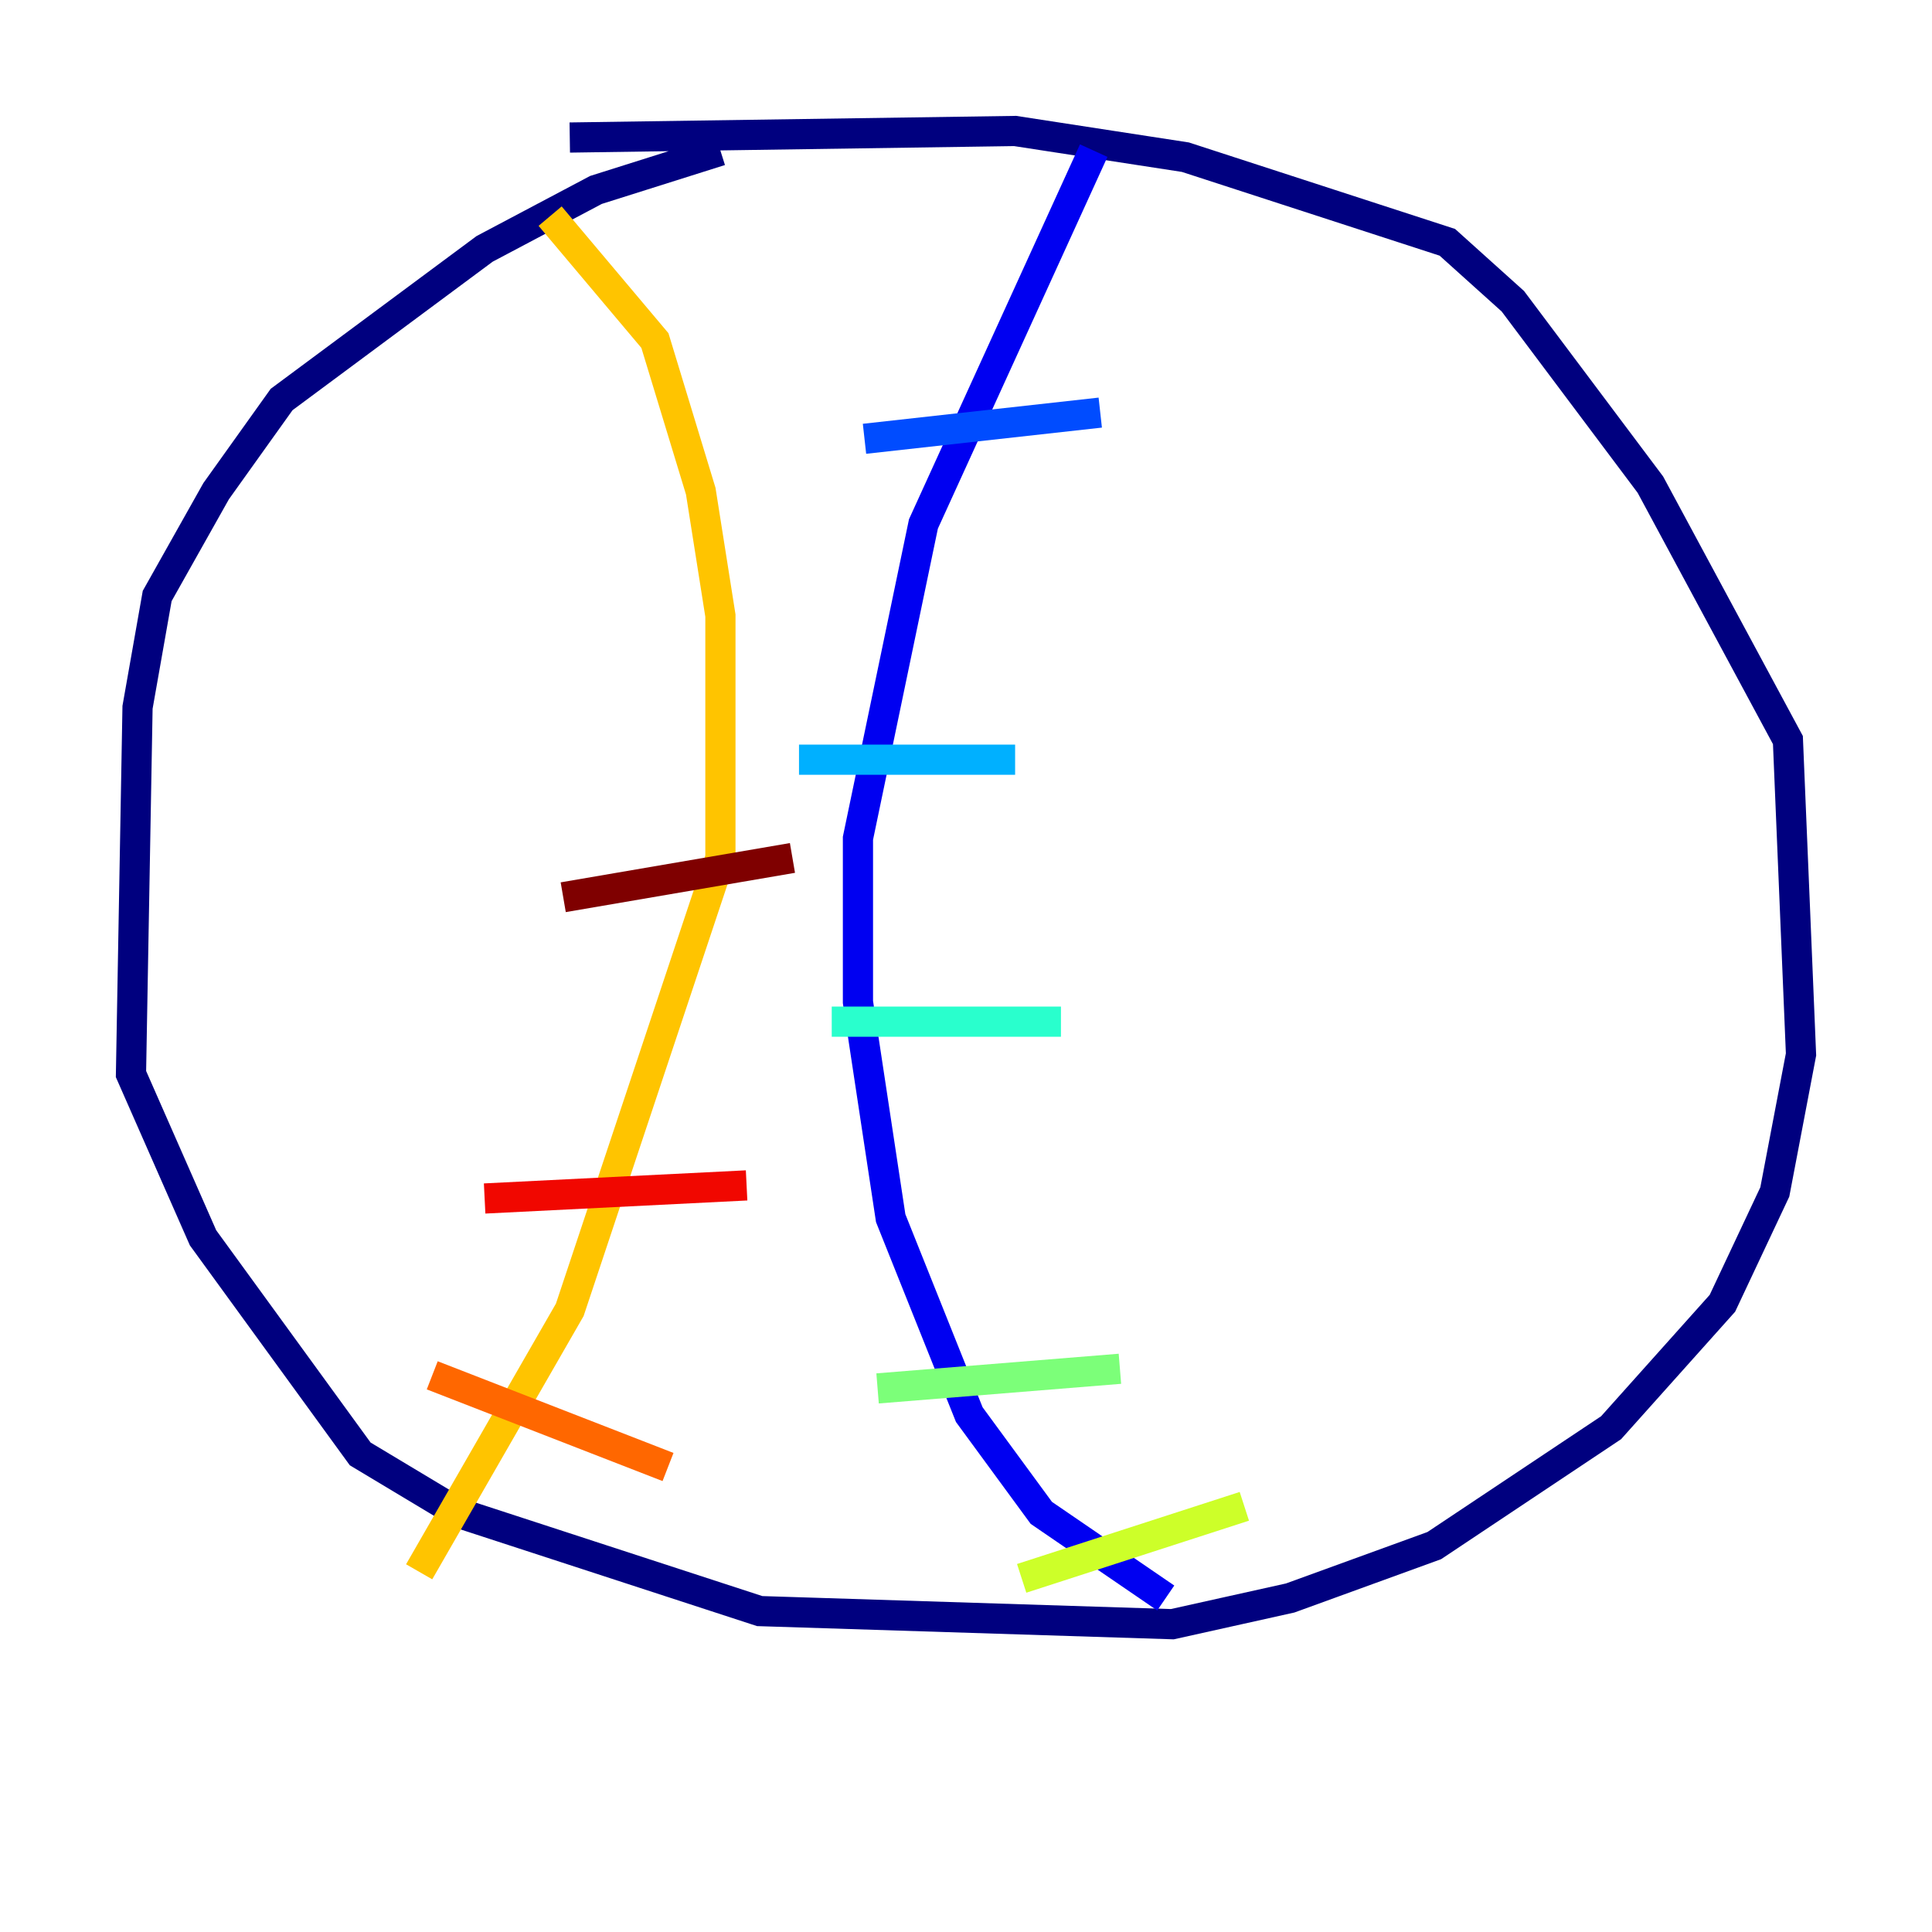 <?xml version="1.0" encoding="utf-8" ?>
<svg baseProfile="tiny" height="128" version="1.2" viewBox="0,0,128,128" width="128" xmlns="http://www.w3.org/2000/svg" xmlns:ev="http://www.w3.org/2001/xml-events" xmlns:xlink="http://www.w3.org/1999/xlink"><defs /><polyline fill="none" points="47.729,9.98 39.485,12.583 32.108,16.488 18.658,26.468 14.319,32.542 10.414,39.485 9.112,46.861 8.678,71.159 13.451,82.007 23.864,96.325 30.373,100.231 50.332,106.739 77.668,107.607 85.478,105.871 95.024,102.4 106.739,94.59 114.115,86.346 117.586,78.969 119.322,69.858 118.454,49.031 109.342,32.108 100.231,19.959 95.891,16.054 78.536,10.414 67.254,8.678 37.749,9.112" stroke="#00007f" stroke-width="2" /><polyline fill="none" points="72.461,9.98 61.18,34.712 56.841,55.539 56.841,66.386 59.01,80.705 64.217,93.722 68.99,100.231 77.234,105.871" stroke="#0000f1" stroke-width="2" /><polyline fill="none" points="57.275,29.071 72.895,27.336" stroke="#004cff" stroke-width="2" /><polyline fill="none" points="52.936,50.332 67.254,50.332" stroke="#00b0ff" stroke-width="2" /><polyline fill="none" points="55.105,67.688 70.291,67.688" stroke="#29ffcd" stroke-width="2" /><polyline fill="none" points="58.142,91.986 74.197,90.685" stroke="#7cff79" stroke-width="2" /><polyline fill="none" points="67.688,104.57 82.441,99.797" stroke="#cdff29" stroke-width="2" /><polyline fill="none" points="36.447,14.319 43.39,22.563 46.427,32.542 47.729,40.786 47.729,56.841 37.749,86.78 27.77,104.136" stroke="#ffc400" stroke-width="2" /><polyline fill="none" points="28.637,91.119 44.258,97.193" stroke="#ff6700" stroke-width="2" /><polyline fill="none" points="32.108,79.403 49.464,78.536" stroke="#f10700" stroke-width="2" /><polyline fill="none" points="37.315,59.444 52.502,56.841" stroke="#7f0000" stroke-width="2" /></svg>
